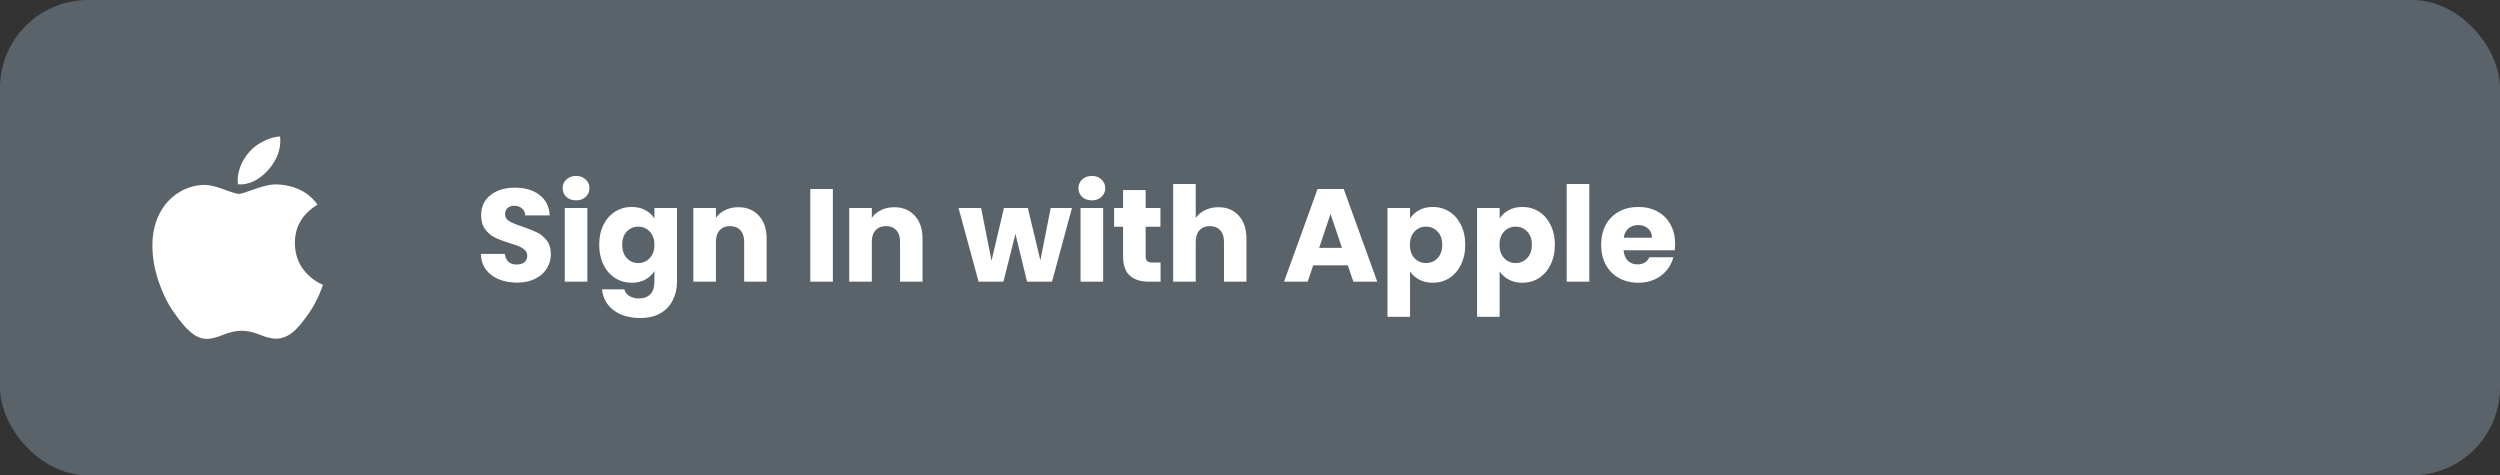 <svg width="284" height="54" viewBox="0 0 284 54" fill="none" xmlns="http://www.w3.org/2000/svg">
<rect x="0" y="0" width="284" height="54" fill="#333333" stroke="none"/>
<rect width="284" height="54" rx="10" fill="#5B636A"/>
<rect width="24" height="24" transform="translate(15 15)" fill="#5B636A"/>
<path d="M36.281 33.424C35.933 34.227 35.521 34.967 35.044 35.647C34.394 36.574 33.861 37.216 33.451 37.572C32.815 38.157 32.134 38.457 31.404 38.474C30.88 38.474 30.248 38.325 29.513 38.022C28.775 37.721 28.097 37.572 27.477 37.572C26.827 37.572 26.129 37.721 25.384 38.022C24.636 38.325 24.035 38.482 23.575 38.498C22.875 38.528 22.177 38.22 21.481 37.572C21.037 37.185 20.481 36.52 19.815 35.579C19.101 34.574 18.513 33.408 18.053 32.08C17.56 30.644 17.313 29.254 17.313 27.909C17.313 26.367 17.646 25.038 18.314 23.924C18.838 23.029 19.535 22.323 20.408 21.805C21.281 21.287 22.224 21.023 23.24 21.006C23.796 21.006 24.525 21.178 25.431 21.516C26.334 21.855 26.914 22.027 27.168 22.027C27.358 22.027 28.003 21.826 29.095 21.425C30.128 21.053 30.999 20.899 31.713 20.96C33.648 21.116 35.102 21.879 36.069 23.253C34.339 24.302 33.482 25.77 33.499 27.654C33.515 29.122 34.047 30.343 35.094 31.313C35.568 31.763 36.097 32.111 36.687 32.358C36.559 32.728 36.424 33.083 36.281 33.424ZM31.843 15.96C31.843 17.11 31.422 18.184 30.585 19.178C29.574 20.36 28.351 21.043 27.025 20.935C27.009 20.797 26.999 20.652 26.999 20.5C26.999 19.395 27.479 18.213 28.333 17.247C28.759 16.758 29.301 16.351 29.959 16.027C30.615 15.707 31.235 15.53 31.819 15.5C31.835 15.654 31.843 15.808 31.843 15.96V15.96Z" fill="white"/>
<path d="M58.74 32.105C57.97 32.105 57.28 31.98 56.67 31.73C56.06 31.48 55.57 31.11 55.2 30.62C54.84 30.13 54.65 29.54 54.63 28.85H57.36C57.4 29.24 57.535 29.54 57.765 29.75C57.995 29.95 58.295 30.05 58.665 30.05C59.045 30.05 59.345 29.965 59.565 29.795C59.785 29.615 59.895 29.37 59.895 29.06C59.895 28.8 59.805 28.585 59.625 28.415C59.455 28.245 59.24 28.105 58.98 27.995C58.73 27.885 58.37 27.76 57.9 27.62C57.22 27.41 56.665 27.2 56.235 26.99C55.805 26.78 55.435 26.47 55.125 26.06C54.815 25.65 54.66 25.115 54.66 24.455C54.66 23.475 55.015 22.71 55.725 22.16C56.435 21.6 57.36 21.32 58.5 21.32C59.66 21.32 60.595 21.6 61.305 22.16C62.015 22.71 62.395 23.48 62.445 24.47H59.67C59.65 24.13 59.525 23.865 59.295 23.675C59.065 23.475 58.77 23.375 58.41 23.375C58.1 23.375 57.85 23.46 57.66 23.63C57.47 23.79 57.375 24.025 57.375 24.335C57.375 24.675 57.535 24.94 57.855 25.13C58.175 25.32 58.675 25.525 59.355 25.745C60.035 25.975 60.585 26.195 61.005 26.405C61.435 26.615 61.805 26.92 62.115 27.32C62.425 27.72 62.58 28.235 62.58 28.865C62.58 29.465 62.425 30.01 62.115 30.5C61.815 30.99 61.375 31.38 60.795 31.67C60.215 31.96 59.53 32.105 58.74 32.105ZM65.448 22.76C64.999 22.76 64.629 22.63 64.338 22.37C64.058 22.1 63.919 21.77 63.919 21.38C63.919 20.98 64.058 20.65 64.338 20.39C64.629 20.12 64.999 19.985 65.448 19.985C65.888 19.985 66.249 20.12 66.528 20.39C66.819 20.65 66.963 20.98 66.963 21.38C66.963 21.77 66.819 22.1 66.528 22.37C66.249 22.63 65.888 22.76 65.448 22.76ZM66.724 23.63V32H64.159V23.63H66.724ZM71.762 23.51C72.352 23.51 72.867 23.63 73.307 23.87C73.757 24.11 74.102 24.425 74.342 24.815V23.63H76.907V31.985C76.907 32.755 76.752 33.45 76.442 34.07C76.142 34.7 75.677 35.2 75.047 35.57C74.427 35.94 73.652 36.125 72.722 36.125C71.482 36.125 70.477 35.83 69.707 35.24C68.937 34.66 68.497 33.87 68.387 32.87H70.922C71.002 33.19 71.192 33.44 71.492 33.62C71.792 33.81 72.162 33.905 72.602 33.905C73.132 33.905 73.552 33.75 73.862 33.44C74.182 33.14 74.342 32.655 74.342 31.985V30.8C74.092 31.19 73.747 31.51 73.307 31.76C72.867 32 72.352 32.12 71.762 32.12C71.072 32.12 70.447 31.945 69.887 31.595C69.327 31.235 68.882 30.73 68.552 30.08C68.232 29.42 68.072 28.66 68.072 27.8C68.072 26.94 68.232 26.185 68.552 25.535C68.882 24.885 69.327 24.385 69.887 24.035C70.447 23.685 71.072 23.51 71.762 23.51ZM74.342 27.815C74.342 27.175 74.162 26.67 73.802 26.3C73.452 25.93 73.022 25.745 72.512 25.745C72.002 25.745 71.567 25.93 71.207 26.3C70.857 26.66 70.682 27.16 70.682 27.8C70.682 28.44 70.857 28.95 71.207 29.33C71.567 29.7 72.002 29.885 72.512 29.885C73.022 29.885 73.452 29.7 73.802 29.33C74.162 28.96 74.342 28.455 74.342 27.815ZM83.863 23.54C84.843 23.54 85.623 23.86 86.203 24.5C86.793 25.13 87.088 26 87.088 27.11V32H84.538V27.455C84.538 26.895 84.393 26.46 84.103 26.15C83.813 25.84 83.423 25.685 82.933 25.685C82.443 25.685 82.053 25.84 81.763 26.15C81.473 26.46 81.328 26.895 81.328 27.455V32H78.763V23.63H81.328V24.74C81.588 24.37 81.938 24.08 82.378 23.87C82.818 23.65 83.313 23.54 83.863 23.54ZM94.614 21.47V32H92.049V21.47H94.614ZM101.573 23.54C102.553 23.54 103.333 23.86 103.913 24.5C104.503 25.13 104.798 26 104.798 27.11V32H102.248V27.455C102.248 26.895 102.103 26.46 101.813 26.15C101.523 25.84 101.133 25.685 100.643 25.685C100.153 25.685 99.763 25.84 99.473 26.15C99.183 26.46 99.038 26.895 99.038 27.455V32H96.473V23.63H99.038V24.74C99.298 24.37 99.648 24.08 100.088 23.87C100.528 23.65 101.023 23.54 101.573 23.54ZM121.774 23.63L119.509 32H116.674L115.354 26.57L113.989 32H111.169L108.889 23.63H111.454L112.639 29.615L114.049 23.63H116.764L118.189 29.585L119.359 23.63H121.774ZM124.042 22.76C123.592 22.76 123.222 22.63 122.932 22.37C122.652 22.1 122.512 21.77 122.512 21.38C122.512 20.98 122.652 20.65 122.932 20.39C123.222 20.12 123.592 19.985 124.042 19.985C124.482 19.985 124.842 20.12 125.122 20.39C125.412 20.65 125.557 20.98 125.557 21.38C125.557 21.77 125.412 22.1 125.122 22.37C124.842 22.63 124.482 22.76 124.042 22.76ZM125.317 23.63V32H122.752V23.63H125.317ZM131.841 29.825V32H130.536C129.606 32 128.881 31.775 128.361 31.325C127.841 30.865 127.581 30.12 127.581 29.09V25.76H126.561V23.63H127.581V21.59H130.146V23.63H131.826V25.76H130.146V29.12C130.146 29.37 130.206 29.55 130.326 29.66C130.446 29.77 130.646 29.825 130.926 29.825H131.841ZM138.415 23.54C139.375 23.54 140.145 23.86 140.725 24.5C141.305 25.13 141.595 26 141.595 27.11V32H139.045V27.455C139.045 26.895 138.9 26.46 138.61 26.15C138.32 25.84 137.93 25.685 137.44 25.685C136.95 25.685 136.56 25.84 136.27 26.15C135.98 26.46 135.835 26.895 135.835 27.455V32H133.27V20.9H135.835V24.755C136.095 24.385 136.45 24.09 136.9 23.87C137.35 23.65 137.855 23.54 138.415 23.54ZM153.111 30.14H149.181L148.551 32H145.866L149.676 21.47H152.646L156.456 32H153.741L153.111 30.14ZM152.451 28.16L151.146 24.305L149.856 28.16H152.451ZM160.181 24.815C160.431 24.425 160.776 24.11 161.216 23.87C161.656 23.63 162.171 23.51 162.761 23.51C163.451 23.51 164.076 23.685 164.636 24.035C165.196 24.385 165.636 24.885 165.956 25.535C166.286 26.185 166.451 26.94 166.451 27.8C166.451 28.66 166.286 29.42 165.956 30.08C165.636 30.73 165.196 31.235 164.636 31.595C164.076 31.945 163.451 32.12 162.761 32.12C162.181 32.12 161.666 32 161.216 31.76C160.776 31.52 160.431 31.21 160.181 30.83V35.99H157.616V23.63H160.181V24.815ZM163.841 27.8C163.841 27.16 163.661 26.66 163.301 26.3C162.951 25.93 162.516 25.745 161.996 25.745C161.486 25.745 161.051 25.93 160.691 26.3C160.341 26.67 160.166 27.175 160.166 27.815C160.166 28.455 160.341 28.96 160.691 29.33C161.051 29.7 161.486 29.885 161.996 29.885C162.506 29.885 162.941 29.7 163.301 29.33C163.661 28.95 163.841 28.44 163.841 27.8ZM170.361 24.815C170.611 24.425 170.956 24.11 171.396 23.87C171.836 23.63 172.351 23.51 172.941 23.51C173.631 23.51 174.256 23.685 174.816 24.035C175.376 24.385 175.816 24.885 176.136 25.535C176.466 26.185 176.631 26.94 176.631 27.8C176.631 28.66 176.466 29.42 176.136 30.08C175.816 30.73 175.376 31.235 174.816 31.595C174.256 31.945 173.631 32.12 172.941 32.12C172.361 32.12 171.846 32 171.396 31.76C170.956 31.52 170.611 31.21 170.361 30.83V35.99H167.796V23.63H170.361V24.815ZM174.021 27.8C174.021 27.16 173.841 26.66 173.481 26.3C173.131 25.93 172.696 25.745 172.176 25.745C171.666 25.745 171.231 25.93 170.871 26.3C170.521 26.67 170.346 27.175 170.346 27.815C170.346 28.455 170.521 28.96 170.871 29.33C171.231 29.7 171.666 29.885 172.176 29.885C172.686 29.885 173.121 29.7 173.481 29.33C173.841 28.95 174.021 28.44 174.021 27.8ZM180.542 20.9V32H177.977V20.9H180.542ZM190.291 27.68C190.291 27.92 190.276 28.17 190.246 28.43H184.441C184.481 28.95 184.646 29.35 184.936 29.63C185.236 29.9 185.601 30.035 186.031 30.035C186.671 30.035 187.116 29.765 187.366 29.225H190.096C189.956 29.775 189.701 30.27 189.331 30.71C188.971 31.15 188.516 31.495 187.966 31.745C187.416 31.995 186.801 32.12 186.121 32.12C185.301 32.12 184.571 31.945 183.931 31.595C183.291 31.245 182.791 30.745 182.431 30.095C182.071 29.445 181.891 28.685 181.891 27.815C181.891 26.945 182.066 26.185 182.416 25.535C182.776 24.885 183.276 24.385 183.916 24.035C184.556 23.685 185.291 23.51 186.121 23.51C186.931 23.51 187.651 23.68 188.281 24.02C188.911 24.36 189.401 24.845 189.751 25.475C190.111 26.105 190.291 26.84 190.291 27.68ZM187.666 27.005C187.666 26.565 187.516 26.215 187.216 25.955C186.916 25.695 186.541 25.565 186.091 25.565C185.661 25.565 185.296 25.69 184.996 25.94C184.706 26.19 184.526 26.545 184.456 27.005H187.666Z" fill="white"/>
</svg>
